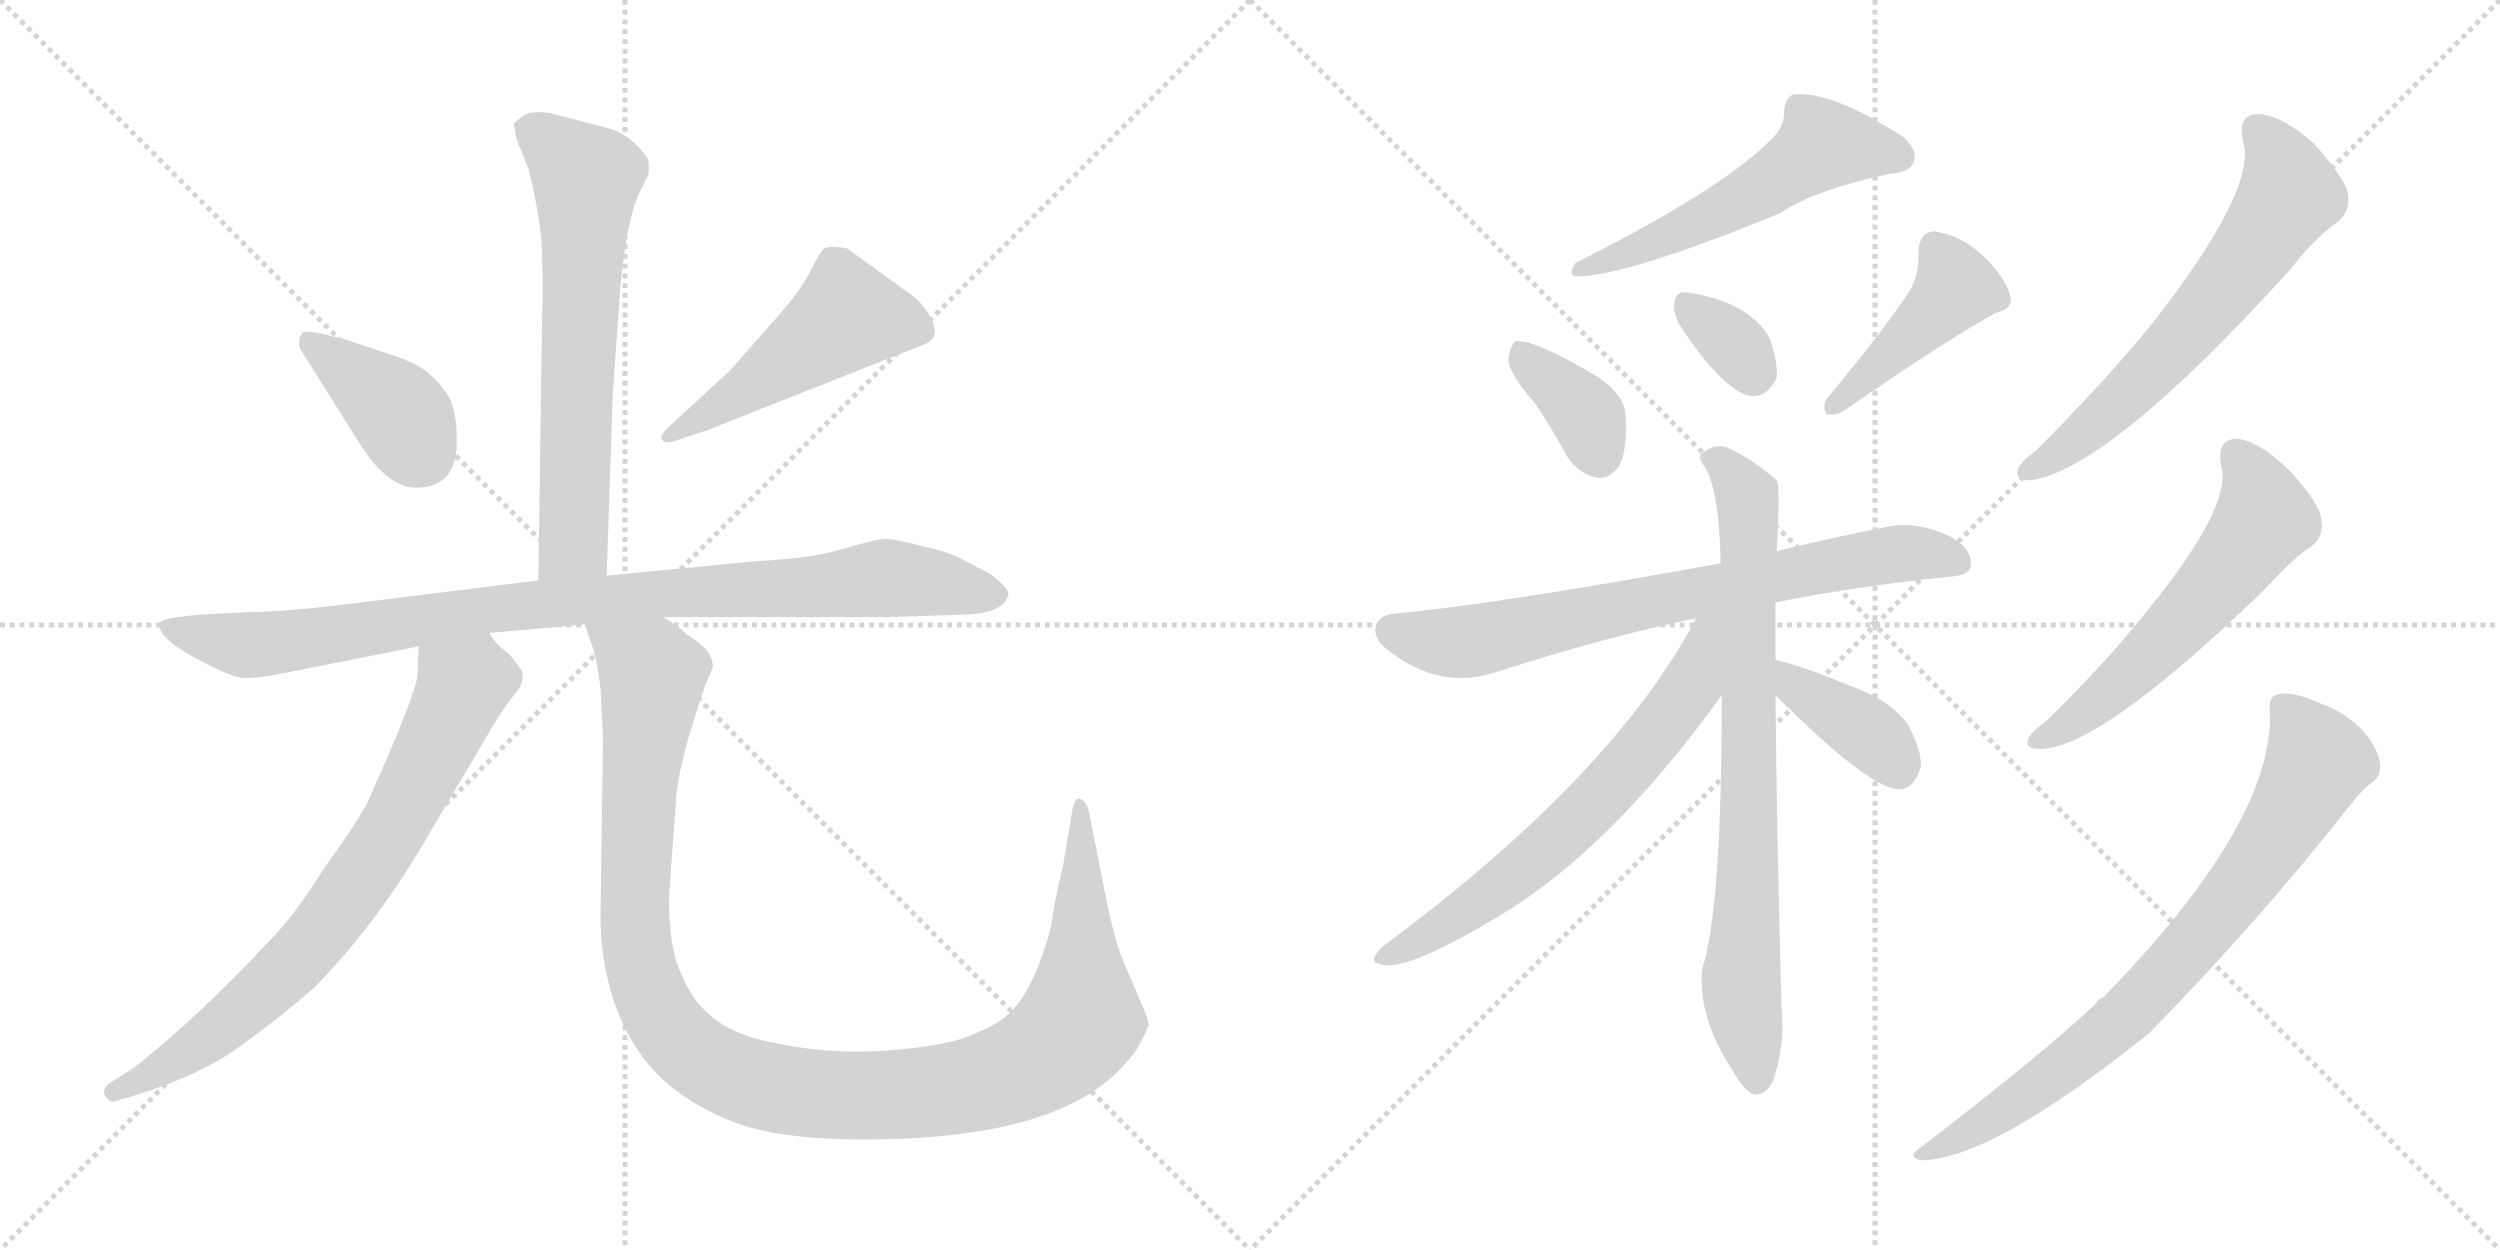 <svg version="1.1" viewBox="0 0 2048 1024" xmlns="http://www.w3.org/2000/svg">
  <g stroke="lightgray" stroke-dasharray="1,1" stroke-width="1" transform="scale(4, 4)">
    <line x1="0" y1="0" x2="256" y2="256"></line>
    <line x1="256" y1="0" x2="0" y2="256"></line>
    <line x1="128" y1="0" x2="128" y2="256"></line>
    <line x1="0" y1="128" x2="256" y2="128"></line>
    <line x1="256" y1="0" x2="512" y2="256"></line>
    <line x1="512" y1="0" x2="256" y2="256"></line>
    <line x1="384" y1="0" x2="384" y2="256"></line>
    <line x1="256" y1="128" x2="512" y2="128"></line>
  </g>
<g transform="scale(1, -1) translate(0, -850)">
   <style type="text/css">
    @keyframes keyframes0 {
      from {
       stroke: black;
       stroke-dashoffset: 651;
       stroke-width: 128;
       }
       68% {
       animation-timing-function: step-end;
       stroke: black;
       stroke-dashoffset: 0;
       stroke-width: 128;
       }
       to {
       stroke: black;
       stroke-width: 1024;
       }
       }
       #make-me-a-hanzi-animation-0 {
         animation: keyframes0 0.78s both;
         animation-delay: 0s;
         animation-timing-function: linear;
       }
    @keyframes keyframes1 {
      from {
       stroke: black;
       stroke-dashoffset: 389;
       stroke-width: 128;
       }
       56% {
       animation-timing-function: step-end;
       stroke: black;
       stroke-dashoffset: 0;
       stroke-width: 128;
       }
       to {
       stroke: black;
       stroke-width: 1024;
       }
       }
       #make-me-a-hanzi-animation-1 {
         animation: keyframes1 0.567s both;
         animation-delay: 0.78s;
         animation-timing-function: linear;
       }
    @keyframes keyframes2 {
      from {
       stroke: black;
       stroke-dashoffset: 492;
       stroke-width: 128;
       }
       62% {
       animation-timing-function: step-end;
       stroke: black;
       stroke-dashoffset: 0;
       stroke-width: 128;
       }
       to {
       stroke: black;
       stroke-width: 1024;
       }
       }
       #make-me-a-hanzi-animation-2 {
         animation: keyframes2 0.65s both;
         animation-delay: 1.346s;
         animation-timing-function: linear;
       }
    @keyframes keyframes3 {
      from {
       stroke: black;
       stroke-dashoffset: 940;
       stroke-width: 128;
       }
       75% {
       animation-timing-function: step-end;
       stroke: black;
       stroke-dashoffset: 0;
       stroke-width: 128;
       }
       to {
       stroke: black;
       stroke-width: 1024;
       }
       }
       #make-me-a-hanzi-animation-3 {
         animation: keyframes3 1.015s both;
         animation-delay: 1.997s;
         animation-timing-function: linear;
       }
    @keyframes keyframes4 {
      from {
       stroke: black;
       stroke-dashoffset: 743;
       stroke-width: 128;
       }
       71% {
       animation-timing-function: step-end;
       stroke: black;
       stroke-dashoffset: 0;
       stroke-width: 128;
       }
       to {
       stroke: black;
       stroke-width: 1024;
       }
       }
       #make-me-a-hanzi-animation-4 {
         animation: keyframes4 0.855s both;
         animation-delay: 3.012s;
         animation-timing-function: linear;
       }
    @keyframes keyframes5 {
      from {
       stroke: black;
       stroke-dashoffset: 1157;
       stroke-width: 128;
       }
       79% {
       animation-timing-function: step-end;
       stroke: black;
       stroke-dashoffset: 0;
       stroke-width: 128;
       }
       to {
       stroke: black;
       stroke-width: 1024;
       }
       }
       #make-me-a-hanzi-animation-5 {
         animation: keyframes5 1.192s both;
         animation-delay: 3.866s;
         animation-timing-function: linear;
       }
    @keyframes keyframes6 {
      from {
       stroke: black;
       stroke-dashoffset: 544;
       stroke-width: 128;
       }
       64% {
       animation-timing-function: step-end;
       stroke: black;
       stroke-dashoffset: 0;
       stroke-width: 128;
       }
       to {
       stroke: black;
       stroke-width: 1024;
       }
       }
       #make-me-a-hanzi-animation-6 {
         animation: keyframes6 0.693s both;
         animation-delay: 5.058s;
         animation-timing-function: linear;
       }
    @keyframes keyframes7 {
      from {
       stroke: black;
       stroke-dashoffset: 366;
       stroke-width: 128;
       }
       54% {
       animation-timing-function: step-end;
       stroke: black;
       stroke-dashoffset: 0;
       stroke-width: 128;
       }
       to {
       stroke: black;
       stroke-width: 1024;
       }
       }
       #make-me-a-hanzi-animation-7 {
         animation: keyframes7 0.548s both;
         animation-delay: 5.751s;
         animation-timing-function: linear;
       }
    @keyframes keyframes8 {
      from {
       stroke: black;
       stroke-dashoffset: 334;
       stroke-width: 128;
       }
       52% {
       animation-timing-function: step-end;
       stroke: black;
       stroke-dashoffset: 0;
       stroke-width: 128;
       }
       to {
       stroke: black;
       stroke-width: 1024;
       }
       }
       #make-me-a-hanzi-animation-8 {
         animation: keyframes8 0.522s both;
         animation-delay: 6.299s;
         animation-timing-function: linear;
       }
    @keyframes keyframes9 {
      from {
       stroke: black;
       stroke-dashoffset: 430;
       stroke-width: 128;
       }
       58% {
       animation-timing-function: step-end;
       stroke: black;
       stroke-dashoffset: 0;
       stroke-width: 128;
       }
       to {
       stroke: black;
       stroke-width: 1024;
       }
       }
       #make-me-a-hanzi-animation-9 {
         animation: keyframes9 0.6s both;
         animation-delay: 6.82s;
         animation-timing-function: linear;
       }
    @keyframes keyframes10 {
      from {
       stroke: black;
       stroke-dashoffset: 728;
       stroke-width: 128;
       }
       70% {
       animation-timing-function: step-end;
       stroke: black;
       stroke-dashoffset: 0;
       stroke-width: 128;
       }
       to {
       stroke: black;
       stroke-width: 1024;
       }
       }
       #make-me-a-hanzi-animation-10 {
         animation: keyframes10 0.842s both;
         animation-delay: 7.42s;
         animation-timing-function: linear;
       }
    @keyframes keyframes11 {
      from {
       stroke: black;
       stroke-dashoffset: 778;
       stroke-width: 128;
       }
       72% {
       animation-timing-function: step-end;
       stroke: black;
       stroke-dashoffset: 0;
       stroke-width: 128;
       }
       to {
       stroke: black;
       stroke-width: 1024;
       }
       }
       #make-me-a-hanzi-animation-11 {
         animation: keyframes11 0.883s both;
         animation-delay: 8.263s;
         animation-timing-function: linear;
       }
    @keyframes keyframes12 {
      from {
       stroke: black;
       stroke-dashoffset: 652;
       stroke-width: 128;
       }
       68% {
       animation-timing-function: step-end;
       stroke: black;
       stroke-dashoffset: 0;
       stroke-width: 128;
       }
       to {
       stroke: black;
       stroke-width: 1024;
       }
       }
       #make-me-a-hanzi-animation-12 {
         animation: keyframes12 0.781s both;
         animation-delay: 9.146s;
         animation-timing-function: linear;
       }
    @keyframes keyframes13 {
      from {
       stroke: black;
       stroke-dashoffset: 381;
       stroke-width: 128;
       }
       55% {
       animation-timing-function: step-end;
       stroke: black;
       stroke-dashoffset: 0;
       stroke-width: 128;
       }
       to {
       stroke: black;
       stroke-width: 1024;
       }
       }
       #make-me-a-hanzi-animation-13 {
         animation: keyframes13 0.56s both;
         animation-delay: 9.926s;
         animation-timing-function: linear;
       }
    @keyframes keyframes14 {
      from {
       stroke: black;
       stroke-dashoffset: 627;
       stroke-width: 128;
       }
       67% {
       animation-timing-function: step-end;
       stroke: black;
       stroke-dashoffset: 0;
       stroke-width: 128;
       }
       to {
       stroke: black;
       stroke-width: 1024;
       }
       }
       #make-me-a-hanzi-animation-14 {
         animation: keyframes14 0.76s both;
         animation-delay: 10.486s;
         animation-timing-function: linear;
       }
    @keyframes keyframes15 {
      from {
       stroke: black;
       stroke-dashoffset: 573;
       stroke-width: 128;
       }
       65% {
       animation-timing-function: step-end;
       stroke: black;
       stroke-dashoffset: 0;
       stroke-width: 128;
       }
       to {
       stroke: black;
       stroke-width: 1024;
       }
       }
       #make-me-a-hanzi-animation-15 {
         animation: keyframes15 0.716s both;
         animation-delay: 11.247s;
         animation-timing-function: linear;
       }
    @keyframes keyframes16 {
      from {
       stroke: black;
       stroke-dashoffset: 771;
       stroke-width: 128;
       }
       72% {
       animation-timing-function: step-end;
       stroke: black;
       stroke-dashoffset: 0;
       stroke-width: 128;
       }
       to {
       stroke: black;
       stroke-width: 1024;
       }
       }
       #make-me-a-hanzi-animation-16 {
         animation: keyframes16 0.877s both;
         animation-delay: 11.963s;
         animation-timing-function: linear;
       }
</style>
<path d="M 497.0 378.5 L 502.0 527.5 L 508.0 612.5 Q 509.0 626.5 513.0 653.5 Q 518.0 680.5 524.0 692.5 L 531.0 706.5 Q 532.0 712.5 531.0 719.5 Q 528.0 724.5 520.0 732.5 Q 510.0 741.5 500.0 744.5 L 450.0 757.5 Q 436.0 759.5 429.0 755.5 Q 422.0 750.5 421.0 748.5 L 423.0 736.5 L 433.0 711.5 Q 444.0 666.5 444.0 641.5 Q 445.0 616.5 444.0 584.5 L 441.0 374.5 C 441.0 344.5 496.0 348.5 497.0 378.5 Z" fill="lightgray"></path> 
<path d="M 374.0 495.5 Q 374.0 508.5 369.0 522.5 Q 363.0 533.5 353.0 542.5 Q 344.0 551.5 323.0 558.5 L 281.0 572.5 L 264.0 576.5 Q 251.0 579.5 248.0 577.5 Q 245.0 574.5 245.0 569.5 Q 245.0 564.5 247.0 562.5 L 296.0 484.5 Q 318.0 450.5 341.0 450.5 Q 377.0 450.5 374.0 495.5 Z" fill="lightgray"></path> 
<path d="M 598.0 546.5 L 547.0 499.5 Q 539.0 491.5 543.0 489.5 Q 543.0 486.5 552.0 488.5 L 576.0 496.5 Q 578.0 496.5 602.0 506.5 L 756.0 567.5 Q 771.0 572.5 763.0 588.5 Q 755.0 603.5 745.0 609.5 L 694.0 646.5 Q 677.0 649.5 674.0 645.5 Q 671.0 641.5 664.0 628.5 Q 658.0 614.5 636.0 589.5 L 598.0 546.5 Z" fill="lightgray"></path> 
<path d="M 543.0 344.5 L 727.0 344.5 L 790.0 346.5 Q 822.0 347.5 826.0 362.5 Q 827.0 368.5 810.0 380.5 L 785.0 393.5 Q 771.0 399.5 756.0 402.5 Q 734.0 408.5 726.0 408.5 Q 718.0 408.5 691.0 400.5 Q 665.0 392.5 622.0 390.5 L 497.0 378.5 L 441.0 374.5 L 304.0 357.5 Q 235.0 348.5 201.0 348.5 L 165.0 346.5 Q 161.0 346.5 146.0 344.5 Q 132.0 342.5 131.0 339.5 Q 128.0 328.5 159.0 311.5 Q 190.0 294.5 201.0 294.5 Q 213.0 294.5 232.0 298.5 L 343.0 320.5 L 401.0 331.5 L 479.0 338.5 L 543.0 344.5 Z" fill="lightgray"></path> 
<path d="M 343.0 320.5 L 342.0 297.5 Q 342.0 283.5 300.0 190.5 Q 290.0 172.5 264.0 136.5 Q 241.0 99.5 220.0 78.5 Q 161.0 15.5 110.0 -24.5 L 91.0 -36.5 Q 83.0 -41.5 86.0 -47.5 Q 90.0 -54.5 96.0 -51.5 L 110.0 -47.5 Q 165.0 -30.5 196.0 -7.5 Q 227.0 14.5 257.0 40.5 Q 307.0 91.5 346.0 157.5 L 398.0 245.5 Q 411.0 268.5 421.0 280.5 Q 431.0 291.5 427.0 301.5 L 417.0 314.5 Q 407.0 320.5 401.0 331.5 C 382.0 355.5 344.0 350.5 343.0 320.5 Z" fill="lightgray"></path> 
<path d="M 492.0 285.5 L 494.0 246.5 L 492.0 103.5 Q 491.0 66.5 503.0 29.5 Q 516.0 -7.5 539.0 -30.5 Q 562.0 -53.5 599.0 -68.5 Q 637.0 -83.5 708.0 -83.5 Q 860.0 -83.5 916.0 -27.5 Q 929.0 -14.5 933.0 -6.5 Q 937.0 0.5 941.0 10.5 L 939.0 18.5 L 919.0 65.5 Q 913.0 80.5 906.0 114.5 L 892.0 185.5 Q 890.0 193.5 885.0 195.5 Q 880.0 197.5 878.0 183.5 L 871.0 141.5 Q 863.0 107.5 862.0 97.5 Q 861.0 86.5 852.0 62.5 Q 843.0 38.5 832.0 25.5 Q 822.0 12.5 799.0 3.5 Q 779.0 -6.5 728.0 -10.5 Q 677.0 -14.5 626.0 -2.5 Q 575.0 8.5 558.0 52.5 Q 548.0 72.5 548.0 114.5 L 554.0 197.5 Q 556.0 225.5 578.0 289.5 L 584.0 303.5 Q 584.0 311.5 578.0 318.5 Q 568.0 327.5 562.0 330.5 Q 560.0 334.5 543.0 344.5 C 519.0 361.5 470.0 367.5 479.0 338.5 L 485.0 321.5 Q 489.0 310.5 492.0 285.5 Z" fill="lightgray"></path> 
<path d="M 1448.5 733.5 Q 1409.5 694.5 1290.5 634.5 Q 1284.5 625.5 1290.5 623.5 Q 1332.5 623.5 1458.5 675.5 Q 1486.5 694.5 1547.5 707.5 Q 1563.5 708.5 1567.5 716.5 Q 1571.5 726.5 1559.5 737.5 Q 1499.5 776.5 1468.5 772.5 Q 1461.5 768.5 1461.5 757.5 Q 1461.5 744.5 1448.5 733.5 Z" fill="lightgray"></path> 
<path d="M 1257.5 519.5 Q 1270.5 500.5 1283.5 476.5 Q 1293.5 461.5 1308.5 458.5 Q 1318.5 457.5 1326.5 468.5 Q 1333.5 481.5 1331.5 511.5 Q 1330.5 526.5 1308.5 541.5 Q 1256.5 572.5 1241.5 570.5 Q 1237.5 567.5 1235.5 555.5 Q 1236.5 543.5 1257.5 519.5 Z" fill="lightgray"></path> 
<path d="M 1375.5 584.5 Q 1411.5 529.5 1434.5 525.5 Q 1447.5 524.5 1455.5 540.5 Q 1456.5 553.5 1449.5 573.5 Q 1431.5 603.5 1381.5 610.5 Q 1372.5 611.5 1371.5 601.5 Q 1370.5 594.5 1375.5 584.5 Z" fill="lightgray"></path> 
<path d="M 1565.5 613.5 Q 1543.5 579.5 1496.5 523.5 Q 1492.5 516.5 1496.5 510.5 Q 1503.5 509.5 1510.5 513.5 Q 1594.5 571.5 1634.5 593.5 Q 1650.5 597.5 1646.5 608.5 Q 1642.5 623.5 1623.5 641.5 Q 1605.5 657.5 1584.5 660.5 Q 1571.5 659.5 1571.5 641.5 Q 1572.5 628.5 1565.5 613.5 Z" fill="lightgray"></path> 
<path d="M 1454.5 356.5 Q 1518.5 369.5 1596.5 377.5 Q 1614.5 378.5 1614.5 387.5 Q 1615.5 400.5 1597.5 410.5 Q 1569.5 423.5 1546.5 418.5 Q 1495.5 408.5 1455.5 398.5 L 1409.5 388.5 Q 1222.5 354.5 1143.5 347.5 Q 1130.5 346.5 1127.5 338.5 Q 1123.5 326.5 1139.5 315.5 Q 1179.5 285.5 1222.5 298.5 Q 1319.5 329.5 1389.5 343.5 L 1454.5 356.5 Z" fill="lightgray"></path> 
<path d="M 1454.5 309.5 Q 1454.5 336.5 1454.5 356.5 L 1455.5 398.5 Q 1458.5 452.5 1455.5 456.5 Q 1433.5 475.5 1414.5 483.5 Q 1404.5 486.5 1395.5 479.5 Q 1389.5 476.5 1396.5 467.5 Q 1408.5 448.5 1409.5 388.5 L 1410.5 280.5 Q 1410.5 105.5 1394.5 56.5 Q 1390.5 17.5 1418.5 -25.5 Q 1428.5 -43.5 1436.5 -46.5 Q 1446.5 -47.5 1452.5 -35.5 Q 1462.5 -5.5 1459.5 22.5 Q 1455.5 163.5 1454.5 280.5 L 1454.5 309.5 Z" fill="lightgray"></path> 
<path d="M 1389.5 343.5 Q 1320.5 213.5 1132.5 74.5 Q 1120.5 62.5 1129.5 60.5 Q 1148.5 51.5 1229.5 100.5 Q 1319.5 154.5 1410.5 280.5 C 1465.5 356.5 1403.5 369.5 1389.5 343.5 Z" fill="lightgray"></path> 
<path d="M 1454.5 280.5 Q 1529.5 205.5 1554.5 203.5 Q 1567.5 202.5 1573.5 221.5 Q 1574.5 234.5 1563.5 255.5 Q 1550.5 274.5 1522.5 285.5 Q 1476.5 304.5 1457.5 308.5 Q 1456.5 309.5 1454.5 309.5 C 1425.5 317.5 1433.5 301.5 1454.5 280.5 Z" fill="lightgray"></path> 
<path d="M 1837.5 734.5 Q 1849.5 695.5 1763.5 585.5 Q 1723.5 536.5 1668.5 481.5 Q 1656.5 472.5 1653.5 466.5 Q 1649.5 456.5 1663.5 456.5 Q 1727.5 465.5 1875.5 628.5 Q 1897.5 656.5 1915.5 668.5 Q 1925.5 677.5 1923.5 691.5 Q 1920.5 704.5 1895.5 732.5 Q 1870.5 754.5 1851.5 756.5 Q 1832.5 757.5 1837.5 734.5 Z" fill="lightgray"></path> 
<path d="M 1819.5 468.5 Q 1829.5 435.5 1756.5 346.5 Q 1722.5 304.5 1677.5 260.5 Q 1665.5 251.5 1662.5 246.5 Q 1656.5 236.5 1671.5 236.5 Q 1719.5 236.5 1852.5 364.5 Q 1883.5 397.5 1892.5 401.5 Q 1904.5 410.5 1901.5 424.5 Q 1900.5 437.5 1875.5 464.5 Q 1853.5 486.5 1834.5 490.5 Q 1815.5 491.5 1819.5 468.5 Z" fill="lightgray"></path> 
<path d="M 1859.5 266.5 Q 1862.5 175.5 1722.5 32.5 Q 1718.5 31.5 1716.5 27.5 Q 1674.5 -12.5 1571.5 -91.5 Q 1562.5 -97.5 1573.5 -100.5 Q 1630.5 -100.5 1760.5 3.5 Q 1851.5 96.5 1924.5 189.5 Q 1934.5 202.5 1942.5 208.5 Q 1951.5 214.5 1949.5 225.5 Q 1948.5 235.5 1936.5 250.5 Q 1921.5 266.5 1901.5 273.5 Q 1879.5 283.5 1867.5 281.5 Q 1857.5 280.5 1859.5 266.5 Z" fill="lightgray"></path> 
      <clipPath id="make-me-a-hanzi-clip-0">
      <path d="M 497.0 378.5 L 502.0 527.5 L 508.0 612.5 Q 509.0 626.5 513.0 653.5 Q 518.0 680.5 524.0 692.5 L 531.0 706.5 Q 532.0 712.5 531.0 719.5 Q 528.0 724.5 520.0 732.5 Q 510.0 741.5 500.0 744.5 L 450.0 757.5 Q 436.0 759.5 429.0 755.5 Q 422.0 750.5 421.0 748.5 L 423.0 736.5 L 433.0 711.5 Q 444.0 666.5 444.0 641.5 Q 445.0 616.5 444.0 584.5 L 441.0 374.5 C 441.0 344.5 496.0 348.5 497.0 378.5 Z" fill="lightgray"></path>
      </clipPath>
      <path clip-path="url(#make-me-a-hanzi-clip-0)" d="M 432.0 744.5 L 481.0 703.5 L 470.0 404.5 L 448.0 381.5 " fill="none" id="make-me-a-hanzi-animation-0" stroke-dasharray="523 1046" stroke-linecap="round"></path>

      <clipPath id="make-me-a-hanzi-clip-1">
      <path d="M 374.0 495.5 Q 374.0 508.5 369.0 522.5 Q 363.0 533.5 353.0 542.5 Q 344.0 551.5 323.0 558.5 L 281.0 572.5 L 264.0 576.5 Q 251.0 579.5 248.0 577.5 Q 245.0 574.5 245.0 569.5 Q 245.0 564.5 247.0 562.5 L 296.0 484.5 Q 318.0 450.5 341.0 450.5 Q 377.0 450.5 374.0 495.5 Z" fill="lightgray"></path>
      </clipPath>
      <path clip-path="url(#make-me-a-hanzi-clip-1)" d="M 252.0 571.5 L 322.0 516.5 L 345.0 479.5 " fill="none" id="make-me-a-hanzi-animation-1" stroke-dasharray="261 522" stroke-linecap="round"></path>

      <clipPath id="make-me-a-hanzi-clip-2">
      <path d="M 598.0 546.5 L 547.0 499.5 Q 539.0 491.5 543.0 489.5 Q 543.0 486.5 552.0 488.5 L 576.0 496.5 Q 578.0 496.5 602.0 506.5 L 756.0 567.5 Q 771.0 572.5 763.0 588.5 Q 755.0 603.5 745.0 609.5 L 694.0 646.5 Q 677.0 649.5 674.0 645.5 Q 671.0 641.5 664.0 628.5 Q 658.0 614.5 636.0 589.5 L 598.0 546.5 Z" fill="lightgray"></path>
      </clipPath>
      <path clip-path="url(#make-me-a-hanzi-clip-2)" d="M 753.0 580.5 L 694.0 591.5 L 588.0 514.5 L 548.0 493.5 " fill="none" id="make-me-a-hanzi-animation-2" stroke-dasharray="364 728" stroke-linecap="round"></path>

      <clipPath id="make-me-a-hanzi-clip-3">
      <path d="M 543.0 344.5 L 727.0 344.5 L 790.0 346.5 Q 822.0 347.5 826.0 362.5 Q 827.0 368.5 810.0 380.5 L 785.0 393.5 Q 771.0 399.5 756.0 402.5 Q 734.0 408.5 726.0 408.5 Q 718.0 408.5 691.0 400.5 Q 665.0 392.5 622.0 390.5 L 497.0 378.5 L 441.0 374.5 L 304.0 357.5 Q 235.0 348.5 201.0 348.5 L 165.0 346.5 Q 161.0 346.5 146.0 344.5 Q 132.0 342.5 131.0 339.5 Q 128.0 328.5 159.0 311.5 Q 190.0 294.5 201.0 294.5 Q 213.0 294.5 232.0 298.5 L 343.0 320.5 L 401.0 331.5 L 479.0 338.5 L 543.0 344.5 Z" fill="lightgray"></path>
      </clipPath>
      <path clip-path="url(#make-me-a-hanzi-clip-3)" d="M 140.0 337.5 L 158.0 328.5 L 206.0 321.5 L 405.0 351.5 L 726.0 376.5 L 817.0 362.5 " fill="none" id="make-me-a-hanzi-animation-3" stroke-dasharray="812 1624" stroke-linecap="round"></path>

      <clipPath id="make-me-a-hanzi-clip-4">
      <path d="M 343.0 320.5 L 342.0 297.5 Q 342.0 283.5 300.0 190.5 Q 290.0 172.5 264.0 136.5 Q 241.0 99.5 220.0 78.5 Q 161.0 15.5 110.0 -24.5 L 91.0 -36.5 Q 83.0 -41.5 86.0 -47.5 Q 90.0 -54.5 96.0 -51.5 L 110.0 -47.5 Q 165.0 -30.5 196.0 -7.5 Q 227.0 14.5 257.0 40.5 Q 307.0 91.5 346.0 157.5 L 398.0 245.5 Q 411.0 268.5 421.0 280.5 Q 431.0 291.5 427.0 301.5 L 417.0 314.5 Q 407.0 320.5 401.0 331.5 C 382.0 355.5 344.0 350.5 343.0 320.5 Z" fill="lightgray"></path>
      </clipPath>
      <path clip-path="url(#make-me-a-hanzi-clip-4)" d="M 352.0 314.5 L 379.0 286.5 L 326.0 177.5 L 286.0 117.5 L 243.0 63.5 L 201.0 24.5 L 158.0 -9.5 L 93.0 -44.5 " fill="none" id="make-me-a-hanzi-animation-4" stroke-dasharray="615 1230" stroke-linecap="round"></path>

      <clipPath id="make-me-a-hanzi-clip-5">
      <path d="M 492.0 285.5 L 494.0 246.5 L 492.0 103.5 Q 491.0 66.5 503.0 29.5 Q 516.0 -7.5 539.0 -30.5 Q 562.0 -53.5 599.0 -68.5 Q 637.0 -83.5 708.0 -83.5 Q 860.0 -83.5 916.0 -27.5 Q 929.0 -14.5 933.0 -6.5 Q 937.0 0.5 941.0 10.5 L 939.0 18.5 L 919.0 65.5 Q 913.0 80.5 906.0 114.5 L 892.0 185.5 Q 890.0 193.5 885.0 195.5 Q 880.0 197.5 878.0 183.5 L 871.0 141.5 Q 863.0 107.5 862.0 97.5 Q 861.0 86.5 852.0 62.5 Q 843.0 38.5 832.0 25.5 Q 822.0 12.5 799.0 3.5 Q 779.0 -6.5 728.0 -10.5 Q 677.0 -14.5 626.0 -2.5 Q 575.0 8.5 558.0 52.5 Q 548.0 72.5 548.0 114.5 L 554.0 197.5 Q 556.0 225.5 578.0 289.5 L 584.0 303.5 Q 584.0 311.5 578.0 318.5 Q 568.0 327.5 562.0 330.5 Q 560.0 334.5 543.0 344.5 C 519.0 361.5 470.0 367.5 479.0 338.5 L 485.0 321.5 Q 489.0 310.5 492.0 285.5 Z" fill="lightgray"></path>
      </clipPath>
      <path clip-path="url(#make-me-a-hanzi-clip-5)" d="M 486.0 336.5 L 527.0 305.5 L 535.0 292.5 L 521.0 158.5 L 520.0 96.5 L 529.0 44.5 L 558.0 -4.5 L 583.0 -23.5 L 616.0 -37.5 L 699.0 -48.5 L 774.0 -43.5 L 819.0 -32.5 L 868.0 -5.5 L 886.0 18.5 L 885.0 187.5 " fill="none" id="make-me-a-hanzi-animation-5" stroke-dasharray="1029 2058" stroke-linecap="round"></path>

      <clipPath id="make-me-a-hanzi-clip-6">
      <path d="M 1448.5 733.5 Q 1409.5 694.5 1290.5 634.5 Q 1284.5 625.5 1290.5 623.5 Q 1332.5 623.5 1458.5 675.5 Q 1486.5 694.5 1547.5 707.5 Q 1563.5 708.5 1567.5 716.5 Q 1571.5 726.5 1559.5 737.5 Q 1499.5 776.5 1468.5 772.5 Q 1461.5 768.5 1461.5 757.5 Q 1461.5 744.5 1448.5 733.5 Z" fill="lightgray"></path>
      </clipPath>
      <path clip-path="url(#make-me-a-hanzi-clip-6)" d="M 1556.5 721.5 L 1541.5 727.5 L 1491.5 729.5 L 1399.5 671.5 L 1294.5 629.5 " fill="none" id="make-me-a-hanzi-animation-6" stroke-dasharray="416 832" stroke-linecap="round"></path>

      <clipPath id="make-me-a-hanzi-clip-7">
      <path d="M 1257.5 519.5 Q 1270.5 500.5 1283.5 476.5 Q 1293.5 461.5 1308.5 458.5 Q 1318.5 457.5 1326.5 468.5 Q 1333.5 481.5 1331.5 511.5 Q 1330.5 526.5 1308.5 541.5 Q 1256.5 572.5 1241.5 570.5 Q 1237.5 567.5 1235.5 555.5 Q 1236.5 543.5 1257.5 519.5 Z" fill="lightgray"></path>
      </clipPath>
      <path clip-path="url(#make-me-a-hanzi-clip-7)" d="M 1244.5 564.5 L 1296.5 514.5 L 1309.5 478.5 " fill="none" id="make-me-a-hanzi-animation-7" stroke-dasharray="238 476" stroke-linecap="round"></path>

      <clipPath id="make-me-a-hanzi-clip-8">
      <path d="M 1375.5 584.5 Q 1411.5 529.5 1434.5 525.5 Q 1447.5 524.5 1455.5 540.5 Q 1456.5 553.5 1449.5 573.5 Q 1431.5 603.5 1381.5 610.5 Q 1372.5 611.5 1371.5 601.5 Q 1370.5 594.5 1375.5 584.5 Z" fill="lightgray"></path>
      </clipPath>
      <path clip-path="url(#make-me-a-hanzi-clip-8)" d="M 1383.5 598.5 L 1419.5 569.5 L 1435.5 542.5 " fill="none" id="make-me-a-hanzi-animation-8" stroke-dasharray="206 412" stroke-linecap="round"></path>

      <clipPath id="make-me-a-hanzi-clip-9">
      <path d="M 1565.5 613.5 Q 1543.5 579.5 1496.5 523.5 Q 1492.5 516.5 1496.5 510.5 Q 1503.5 509.5 1510.5 513.5 Q 1594.5 571.5 1634.5 593.5 Q 1650.5 597.5 1646.5 608.5 Q 1642.5 623.5 1623.5 641.5 Q 1605.5 657.5 1584.5 660.5 Q 1571.5 659.5 1571.5 641.5 Q 1572.5 628.5 1565.5 613.5 Z" fill="lightgray"></path>
      </clipPath>
      <path clip-path="url(#make-me-a-hanzi-clip-9)" d="M 1586.5 645.5 L 1602.5 614.5 L 1502.5 517.5 " fill="none" id="make-me-a-hanzi-animation-9" stroke-dasharray="302 604" stroke-linecap="round"></path>

      <clipPath id="make-me-a-hanzi-clip-10">
      <path d="M 1454.5 356.5 Q 1518.5 369.5 1596.5 377.5 Q 1614.5 378.5 1614.5 387.5 Q 1615.5 400.5 1597.5 410.5 Q 1569.5 423.5 1546.5 418.5 Q 1495.5 408.5 1455.5 398.5 L 1409.5 388.5 Q 1222.5 354.5 1143.5 347.5 Q 1130.5 346.5 1127.5 338.5 Q 1123.5 326.5 1139.5 315.5 Q 1179.5 285.5 1222.5 298.5 Q 1319.5 329.5 1389.5 343.5 L 1454.5 356.5 Z" fill="lightgray"></path>
      </clipPath>
      <path clip-path="url(#make-me-a-hanzi-clip-10)" d="M 1139.5 333.5 L 1180.5 323.5 L 1209.5 325.5 L 1542.5 395.5 L 1602.5 390.5 " fill="none" id="make-me-a-hanzi-animation-10" stroke-dasharray="600 1200" stroke-linecap="round"></path>

      <clipPath id="make-me-a-hanzi-clip-11">
      <path d="M 1454.5 309.5 Q 1454.5 336.5 1454.5 356.5 L 1455.5 398.5 Q 1458.5 452.5 1455.5 456.5 Q 1433.5 475.5 1414.5 483.5 Q 1404.5 486.5 1395.5 479.5 Q 1389.5 476.5 1396.5 467.5 Q 1408.5 448.5 1409.5 388.5 L 1410.5 280.5 Q 1410.5 105.5 1394.5 56.5 Q 1390.5 17.5 1418.5 -25.5 Q 1428.5 -43.5 1436.5 -46.5 Q 1446.5 -47.5 1452.5 -35.5 Q 1462.5 -5.5 1459.5 22.5 Q 1455.5 163.5 1454.5 280.5 L 1454.5 309.5 Z" fill="lightgray"></path>
      </clipPath>
      <path clip-path="url(#make-me-a-hanzi-clip-11)" d="M 1403.5 474.5 L 1431.5 443.5 L 1432.5 431.5 L 1432.5 141.5 L 1426.5 39.5 L 1438.5 -35.5 " fill="none" id="make-me-a-hanzi-animation-11" stroke-dasharray="650 1300" stroke-linecap="round"></path>

      <clipPath id="make-me-a-hanzi-clip-12">
      <path d="M 1389.5 343.5 Q 1320.5 213.5 1132.5 74.5 Q 1120.5 62.5 1129.5 60.5 Q 1148.5 51.5 1229.5 100.5 Q 1319.5 154.5 1410.5 280.5 C 1465.5 356.5 1403.5 369.5 1389.5 343.5 Z" fill="lightgray"></path>
      </clipPath>
      <path clip-path="url(#make-me-a-hanzi-clip-12)" d="M 1405.5 340.5 L 1396.5 332.5 L 1385.5 286.5 L 1308.5 194.5 L 1209.5 108.5 L 1134.5 66.5 " fill="none" id="make-me-a-hanzi-animation-12" stroke-dasharray="524 1048" stroke-linecap="round"></path>

      <clipPath id="make-me-a-hanzi-clip-13">
      <path d="M 1454.5 280.5 Q 1529.5 205.5 1554.5 203.5 Q 1567.5 202.5 1573.5 221.5 Q 1574.5 234.5 1563.5 255.5 Q 1550.5 274.5 1522.5 285.5 Q 1476.5 304.5 1457.5 308.5 Q 1456.5 309.5 1454.5 309.5 C 1425.5 317.5 1433.5 301.5 1454.5 280.5 Z" fill="lightgray"></path>
      </clipPath>
      <path clip-path="url(#make-me-a-hanzi-clip-13)" d="M 1460.5 300.5 L 1469.5 287.5 L 1533.5 247.5 L 1554.5 220.5 " fill="none" id="make-me-a-hanzi-animation-13" stroke-dasharray="253 506" stroke-linecap="round"></path>

      <clipPath id="make-me-a-hanzi-clip-14">
      <path d="M 1837.5 734.5 Q 1849.5 695.5 1763.5 585.5 Q 1723.5 536.5 1668.5 481.5 Q 1656.5 472.5 1653.5 466.5 Q 1649.5 456.5 1663.5 456.5 Q 1727.5 465.5 1875.5 628.5 Q 1897.5 656.5 1915.5 668.5 Q 1925.5 677.5 1923.5 691.5 Q 1920.5 704.5 1895.5 732.5 Q 1870.5 754.5 1851.5 756.5 Q 1832.5 757.5 1837.5 734.5 Z" fill="lightgray"></path>
      </clipPath>
      <path clip-path="url(#make-me-a-hanzi-clip-14)" d="M 1849.5 742.5 L 1864.5 725.5 L 1873.5 702.5 L 1873.5 687.5 L 1854.5 657.5 L 1764.5 547.5 L 1693.5 483.5 L 1662.5 465.5 " fill="none" id="make-me-a-hanzi-animation-14" stroke-dasharray="499 998" stroke-linecap="round"></path>

      <clipPath id="make-me-a-hanzi-clip-15">
      <path d="M 1819.5 468.5 Q 1829.5 435.5 1756.5 346.5 Q 1722.5 304.5 1677.5 260.5 Q 1665.5 251.5 1662.5 246.5 Q 1656.5 236.5 1671.5 236.5 Q 1719.5 236.5 1852.5 364.5 Q 1883.5 397.5 1892.5 401.5 Q 1904.5 410.5 1901.5 424.5 Q 1900.5 437.5 1875.5 464.5 Q 1853.5 486.5 1834.5 490.5 Q 1815.5 491.5 1819.5 468.5 Z" fill="lightgray"></path>
      </clipPath>
      <path clip-path="url(#make-me-a-hanzi-clip-15)" d="M 1832.5 475.5 L 1850.5 447.5 L 1855.5 424.5 L 1835.5 395.5 L 1748.5 300.5 L 1670.5 244.5 " fill="none" id="make-me-a-hanzi-animation-15" stroke-dasharray="445 890" stroke-linecap="round"></path>

      <clipPath id="make-me-a-hanzi-clip-16">
      <path d="M 1859.5 266.5 Q 1862.5 175.5 1722.5 32.5 Q 1718.5 31.5 1716.5 27.5 Q 1674.5 -12.5 1571.5 -91.5 Q 1562.5 -97.5 1573.5 -100.5 Q 1630.5 -100.5 1760.5 3.5 Q 1851.5 96.5 1924.5 189.5 Q 1934.5 202.5 1942.5 208.5 Q 1951.5 214.5 1949.5 225.5 Q 1948.5 235.5 1936.5 250.5 Q 1921.5 266.5 1901.5 273.5 Q 1879.5 283.5 1867.5 281.5 Q 1857.5 280.5 1859.5 266.5 Z" fill="lightgray"></path>
      </clipPath>
      <path clip-path="url(#make-me-a-hanzi-clip-16)" d="M 1869.5 271.5 L 1893.5 238.5 L 1897.5 222.5 L 1822.5 107.5 L 1720.5 -0.5 L 1647.5 -55.5 L 1577.5 -94.5 " fill="none" id="make-me-a-hanzi-animation-16" stroke-dasharray="643 1286" stroke-linecap="round"></path>

</g>
</svg>
